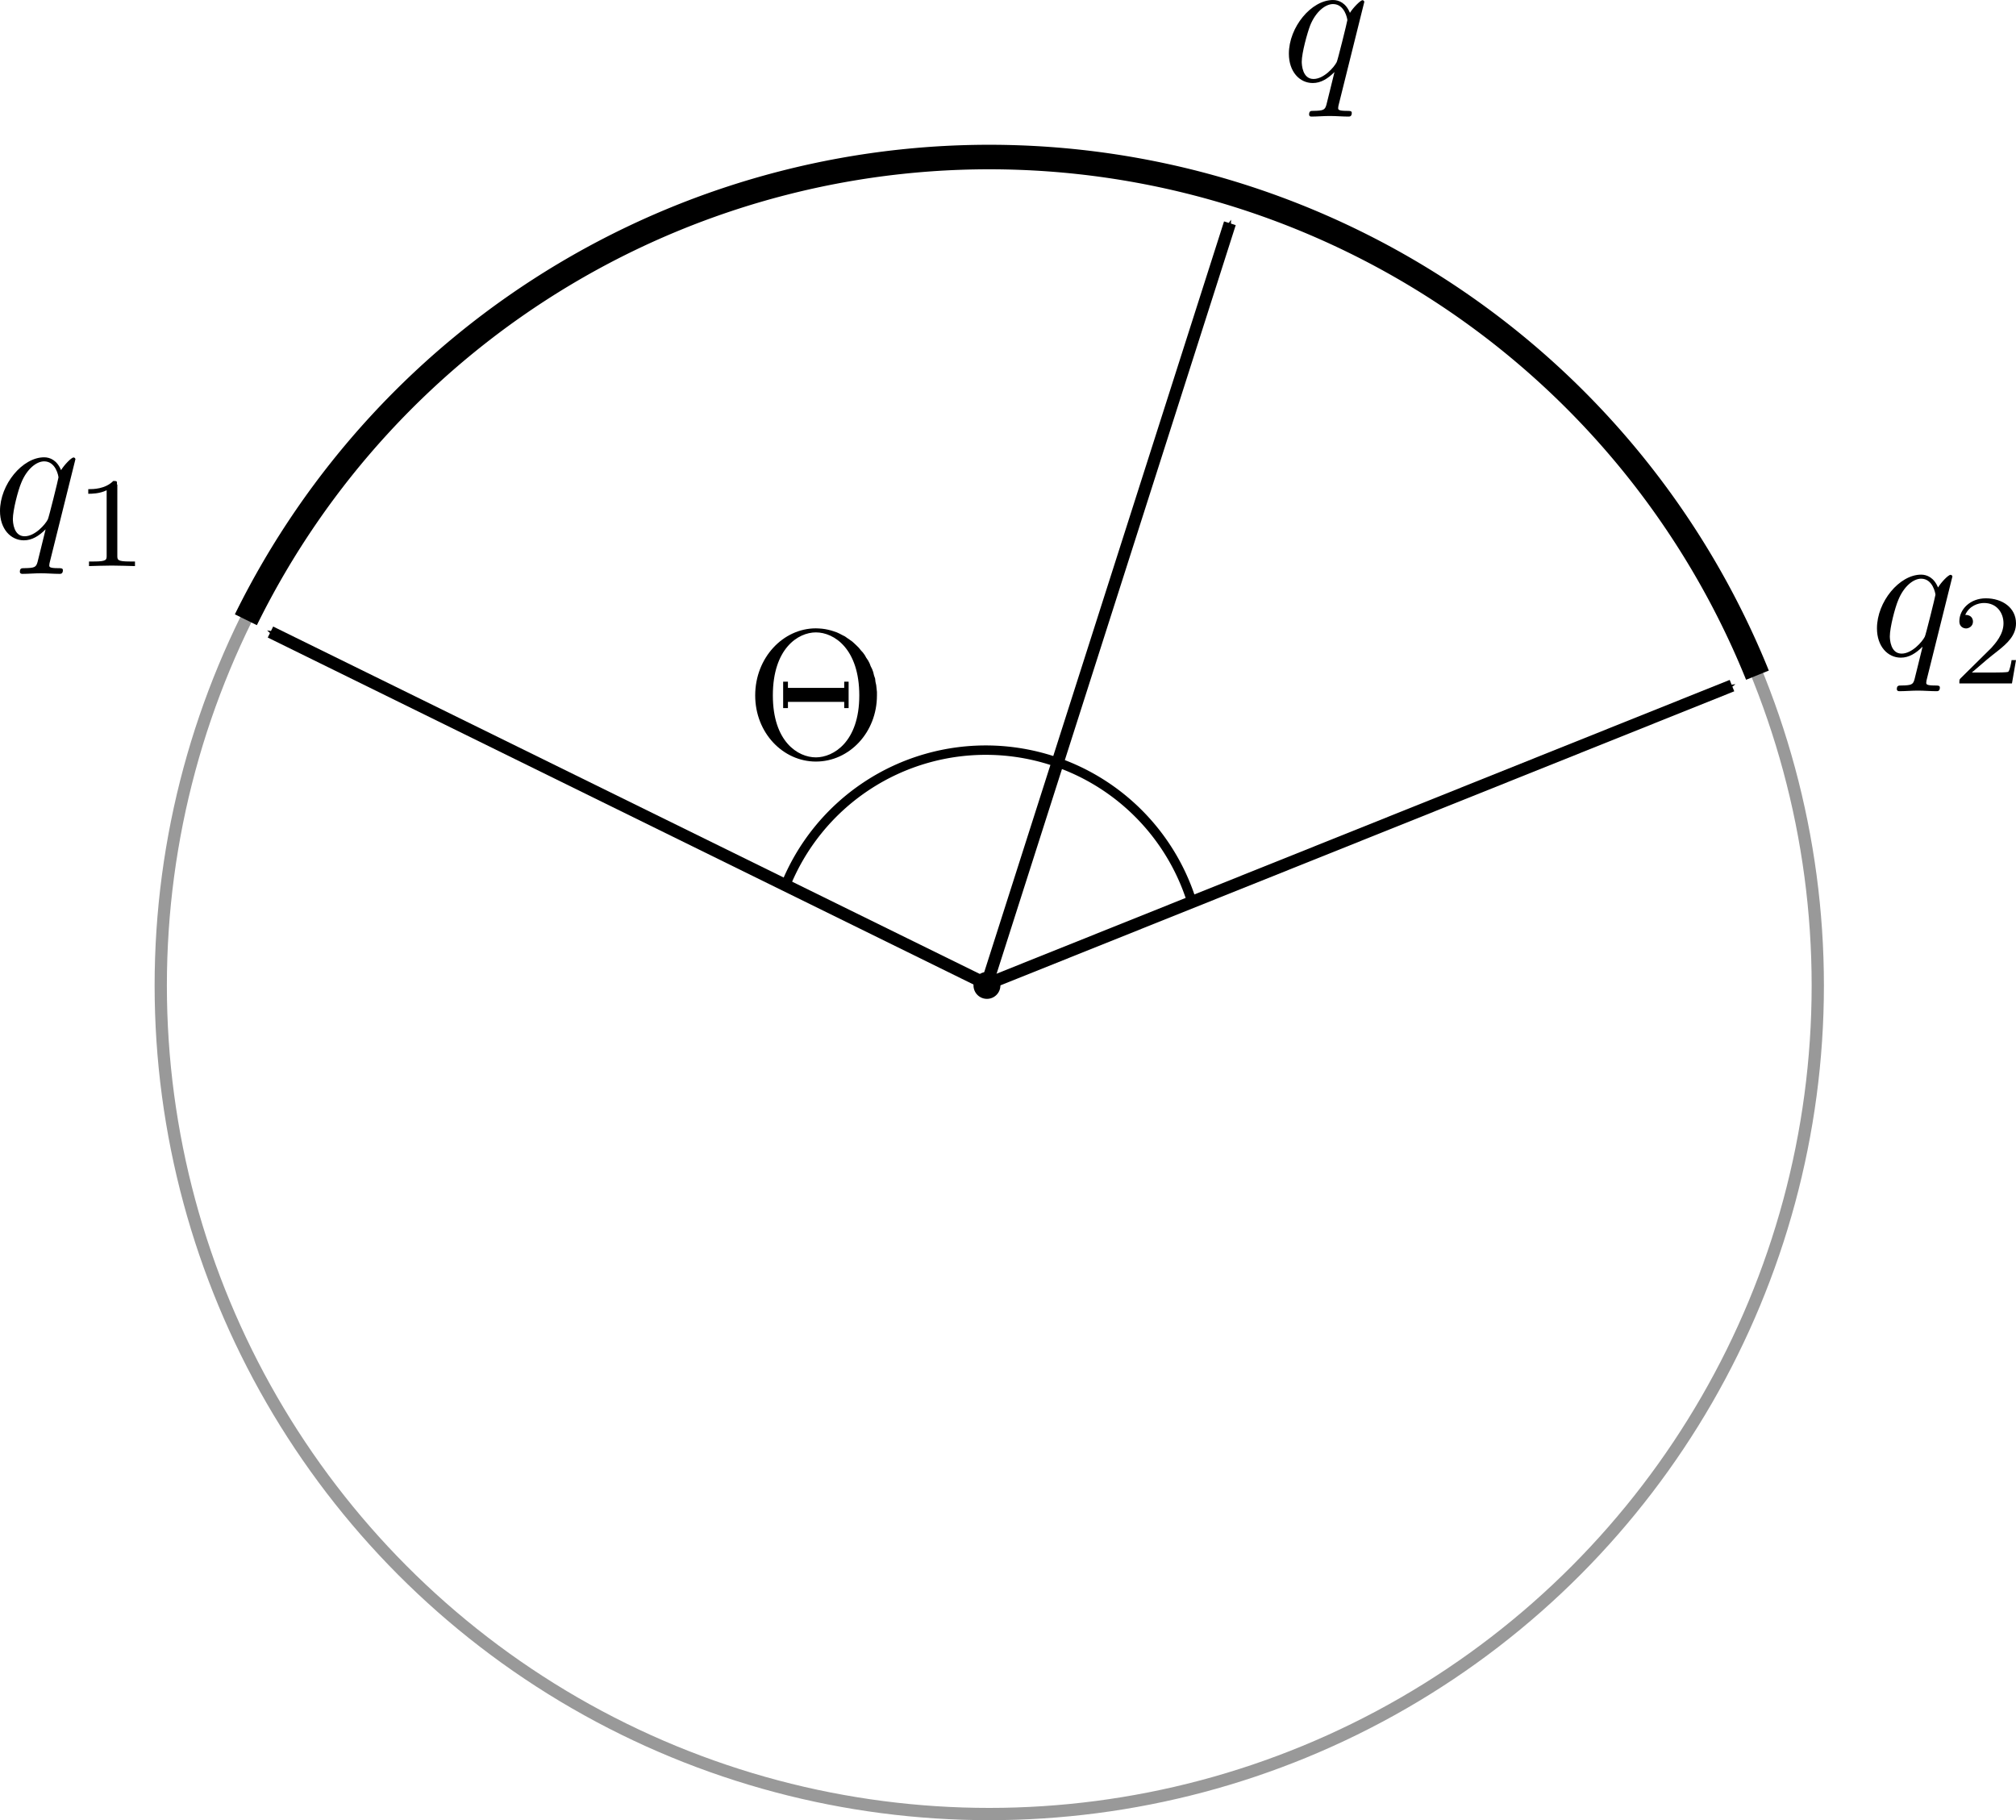 <?xml version="1.0" encoding="UTF-8" standalone="no"?>
<!-- Created with Inkscape (http://www.inkscape.org/) -->

<svg
   xmlns:dc="http://purl.org/dc/elements/1.1/"
   xmlns:cc="http://creativecommons.org/ns#"
   xmlns:rdf="http://www.w3.org/1999/02/22-rdf-syntax-ns#"
   xmlns:svg="http://www.w3.org/2000/svg"
   xmlns="http://www.w3.org/2000/svg"
   xmlns:sodipodi="http://sodipodi.sourceforge.net/DTD/sodipodi-0.dtd"
   xmlns:inkscape="http://www.inkscape.org/namespaces/inkscape"
   width="164.43mm"
   height="148.461mm"
   viewBox="0 0 164.43 148.461"
   version="1.1"
   id="svg8"
   inkscape:version="0.92.1 r15371"
   sodipodi:docname="slerp.svg">
  <sodipodi:namedview
     id="base"
     pagecolor="#ffffff"
     bordercolor="#666666"
     borderopacity="1.0"
     inkscape:pageopacity="0.0"
     inkscape:pageshadow="2"
     inkscape:zoom="0.7"
     inkscape:cx="352.73798"
     inkscape:cy="273.85343"
     inkscape:document-units="mm"
     inkscape:current-layer="layer1"
     showgrid="false"
     inkscape:window-width="1920"
     inkscape:window-height="983"
     inkscape:window-x="0"
     inkscape:window-y="27"
     inkscape:window-maximized="1"
     fit-margin-top="0"
     fit-margin-left="0"
     fit-margin-right="0"
     fit-margin-bottom="0" />
  <defs
     id="defs2">
    <marker
       inkscape:isstock="true"
       style="overflow:visible"
       id="Arrow1Send"
       refX="0"
       refY="0"
       orient="auto"
       inkscape:stockid="Arrow1Send">
      <path
         transform="matrix(-0.2,0,0,-0.2,-1.2,0)"
         style="fill:#000000;fill-opacity:1;fill-rule:evenodd;stroke:#000000;stroke-width:1pt;stroke-opacity:1"
         d="M 0,0 5,-5 -12.5,0 5,5 Z"
         id="path4723"
         inkscape:connector-curvature="0" />
    </marker>
    <marker
       inkscape:isstock="true"
       style="overflow:visible"
       id="Arrow1Mend"
       refX="0"
       refY="0"
       orient="auto"
       inkscape:stockid="Arrow1Mend">
      <path
         transform="matrix(-0.4,0,0,-0.4,-4,0)"
         style="fill:#000000;fill-opacity:1;fill-rule:evenodd;stroke:#000000;stroke-width:1pt;stroke-opacity:1"
         d="M 0,0 5,-5 -12.5,0 5,5 Z"
         id="path4717"
         inkscape:connector-curvature="0" />
    </marker>
    <marker
       inkscape:isstock="true"
       style="overflow:visible"
       id="Arrow1Lend"
       refX="0"
       refY="0"
       orient="auto"
       inkscape:stockid="Arrow1Lend">
      <path
         transform="matrix(-0.8,0,0,-0.8,-10,0)"
         style="fill:#000000;fill-opacity:1;fill-rule:evenodd;stroke:#000000;stroke-width:1pt;stroke-opacity:1"
         d="M 0,0 5,-5 -12.5,0 5,5 Z"
         id="path4711"
         inkscape:connector-curvature="0" />
    </marker>
    <marker
       inkscape:isstock="true"
       style="overflow:visible"
       id="Arrow1Send-3"
       refX="0"
       refY="0"
       orient="auto"
       inkscape:stockid="Arrow1Send">
      <path
         transform="matrix(-0.2,0,0,-0.2,-1.2,0)"
         style="fill:#000000;fill-opacity:1;fill-rule:evenodd;stroke:#000000;stroke-width:1pt;stroke-opacity:1"
         d="M 0,0 5,-5 -12.5,0 5,5 Z"
         id="path4723-6"
         inkscape:connector-curvature="0" />
    </marker>
    <marker
       inkscape:isstock="true"
       style="overflow:visible"
       id="Arrow1Send-5"
       refX="0"
       refY="0"
       orient="auto"
       inkscape:stockid="Arrow1Send">
      <path
         transform="matrix(-0.2,0,0,-0.2,-1.2,0)"
         style="fill:#000000;fill-opacity:1;fill-rule:evenodd;stroke:#000000;stroke-width:1pt;stroke-opacity:1"
         d="M 0,0 5,-5 -12.5,0 5,5 Z"
         id="path4723-3"
         inkscape:connector-curvature="0" />
    </marker>
  </defs>
  <g
     id="layer1"
     inkscape:groupmode="layer"
     inkscape:label="Layer 1"
     transform="translate(305.665,-3.733)">
    <circle
       r="67.576"
       cy="84.118"
       cx="-224.978"
       id="path4700"
       style="fill:none;stroke:#999999;stroke-width:1;stroke-miterlimit:4;stroke-dasharray:none" />
    <path
       sodipodi:open="true"
       d="m -285.611,54.282 a 67.576,67.576 0 0 1 63.109,-37.695 67.576,67.576 0 0 1 60.179,42.216"
       sodipodi:end="5.8992129"
       sodipodi:start="3.5988689"
       sodipodi:ry="67.575943"
       sodipodi:rx="67.575943"
       sodipodi:cy="84.117607"
       sodipodi:cx="-224.97762"
       sodipodi:type="arc"
       style="fill:none;stroke:#000000;stroke-width:2;stroke-miterlimit:4;stroke-dasharray:none"
       id="circle4702" />
    <circle
       r="1.098"
       cx="-225.167"
       cy="84.107"
       id="path4704"
       style="fill:#000000;stroke:none;stroke-width:0.774;stroke-miterlimit:4;stroke-dasharray:none" />
    <path
       sodipodi:nodetypes="cc"
       inkscape:connector-curvature="0"
       id="path4706"
       d="M -225.179,84.01 -164.401,59.654"
       style="fill:none;stroke:#000000;stroke-width:1;stroke-linecap:butt;stroke-linejoin:miter;stroke-miterlimit:4;stroke-dasharray:none;stroke-opacity:1;marker-end:url(#Arrow1Send)" />
    <path
       sodipodi:nodetypes="cc"
       inkscape:connector-curvature="0"
       id="path4706-7"
       d="M -225.179,84.01 -283.606,55.285"
       style="fill:none;stroke:#000000;stroke-width:1;stroke-linecap:butt;stroke-linejoin:miter;stroke-miterlimit:4;stroke-dasharray:none;stroke-opacity:1;marker-end:url(#Arrow1Send-3)" />
    <path
       sodipodi:nodetypes="cc"
       inkscape:connector-curvature="0"
       id="path4706-5"
       d="m -225.179,84.01 19.826,-62.066"
       style="fill:none;stroke:#000000;stroke-width:1;stroke-linecap:butt;stroke-linejoin:miter;stroke-miterlimit:4;stroke-dasharray:none;stroke-opacity:1;marker-end:url(#Arrow1Send-5)" />
    <path
       sodipodi:open="true"
       d="M -241.658,76.1 A 17.607,17.607 0 0 1 -224.773,64.924 a 17.607,17.607 0 0 1 16.234,12.101"
       sodipodi:end="5.9655354"
       sodipodi:start="3.5150931"
       sodipodi:ry="17.606936"
       sodipodi:rx="17.606936"
       sodipodi:cy="82.524071"
       sodipodi:cx="-225.26501"
       sodipodi:type="arc"
       id="path6406"
       style="fill:none;stroke:#000000;stroke-width:0.766;stroke-miterlimit:4;stroke-dasharray:none" />
    <g
       id="g6433"
       transform="translate(-619.135,-71.18)">
      <g
         word-spacing="normal"
         letter-spacing="normal"
         font-size-adjust="none"
         font-stretch="normal"
         font-weight="normal"
         font-variant="normal"
         font-style="normal"
         stroke-miterlimit="10.433"
         xml:space="preserve"
         transform="matrix(0.3,0,0,-0.3,-52.5,222.75)"
         id="content"
         style="font-style:normal;font-variant:normal;font-weight:normal;font-stretch:normal;letter-spacing:normal;word-spacing:normal;text-anchor:start;fill:none;fill-opacity:1;fill-rule:evenodd;stroke:#000000;stroke-linecap:butt;stroke-linejoin:miter;stroke-miterlimit:10.433;stroke-dasharray:none;stroke-dashoffset:0;stroke-opacity:1"><path
           id="path6428"
           d="m 1240.4,367.91 v 0.02 0.02 0.02 0.02 0.02 0.02 0.02 0.02 0.02 l -0.1,0.03 v 0.02 0.02 0.02 0.02 0.02 0.02 0.01 l -0.1,0.02 v 0.02 0.02 0.01 0.01 l -0.1,0.02 v 0.01 0.01 0.01 l -0.1,0.01 v 0.01 0 0.01 h -0.1 v 0 0 c -0.6,0 -2.5,-1.98 -3.4,-3.44 -1.1,2.69 -3,3.49 -4.6,3.49 v -1.1 c 3.2,0 3.9,-4.03 3.9,-4.37 0,-0.31 -2.7,-11.22 -2.9,-11.42 -0.7,-1.39 -3.5,-4.58 -6.3,-4.58 v 0 c -3,0 -3.2,3.84 -3.2,4.69 0,2.39 1.4,7.81 2.3,9.9 1.5,3.69 4.1,5.78 6.2,5.78 v 1.1 c -5.9,0 -12,-7.38 -12,-14.6 0,-4.87 2.9,-7.97 6.5,-7.97 2.2,0 4.1,1.19 5.9,2.99 -0.4,-1.74 -2.1,-8.47 -2.2,-8.92 -0.4,-1.39 -0.8,-1.6 -3.6,-1.64 -0.7,0 -1.2,0 -1.2,-1 0,-0.05 0,-0.55 0.7,-0.55 1.6,0 3.3,0.16 5,0.16 1.7,0 3.5,-0.16 5.1,-0.16 0.3,0 0.9,0 0.9,1 0,0.55 -0.5,0.55 -1.3,0.55 -2.4,0 -2.4,0.36 -2.4,0.79 0,0.36 0.1,0.66 0.2,1.1 z"
           inkscape:connector-curvature="0"
           style="fill:#000000;stroke-width:0" /><path
           id="path6430"
           d="m 1251.8,361.04 -0.1,0.04 v 0.04 0.04 0.04 0.04 0.04 0.04 0.03 0.03 0.04 0.03 0.03 0.03 0.03 0.02 0.03 0.03 0.02 0.05 0.04 0.04 0.03 l -0.1,0.03 v 0.03 0.02 0.03 l -0.1,0.02 v 0.01 0.02 l -0.1,0.01 v 0.01 0.01 h -0.1 v 0.01 0 0 l -0.1,0.01 v 0 0 h -0.1 v 0 0.01 h -0.1 v 0 0 h -0.1 v 0 h -0.1 v 0 h -0.1 v 0 c -2.2,-2.2 -5.4,-2.23 -6.8,-2.23 v -1.25 c 0.8,0 3.1,0 5,0.96 v -17.76 c 0,-1.16 0,-1.61 -3.5,-1.61 h -1.3 v -1.25 c 0.7,0.03 4.9,0.14 6.2,0.14 1.1,0 5.5,-0.11 6.3,-0.14 v 1.25 h -1.4 c -3.4,0 -3.4,0.45 -3.4,1.61 z"
           inkscape:connector-curvature="0"
           style="fill:#000000;stroke-width:0" /></g>    </g>
    <g
       id="g6885"
       transform="translate(-466.045,-61.61)">
      <g
         word-spacing="normal"
         letter-spacing="normal"
         font-size-adjust="none"
         font-stretch="normal"
         font-weight="normal"
         font-variant="normal"
         font-style="normal"
         stroke-miterlimit="10.433"
         xml:space="preserve"
         transform="matrix(0.3,0,0,-0.3,-52.5,222.75)"
         id="g6883"
         style="font-style:normal;font-variant:normal;font-weight:normal;font-stretch:normal;letter-spacing:normal;word-spacing:normal;text-anchor:start;fill:none;fill-opacity:1;fill-rule:evenodd;stroke:#000000;stroke-linecap:butt;stroke-linejoin:miter;stroke-miterlimit:10.433;stroke-dasharray:none;stroke-dashoffset:0;stroke-opacity:1"><path
           id="path6879"
           d="m 1240.4,367.91 v 0.02 0.02 0.02 0.02 0.02 0.02 0.02 0.02 0.02 l -0.1,0.03 v 0.02 0.02 0.02 0.02 0.02 0.02 0.01 l -0.1,0.02 v 0.02 0.02 0.01 0.01 l -0.1,0.02 v 0.01 0.01 0.01 l -0.1,0.01 v 0.01 0 0.01 h -0.1 v 0 0 c -0.6,0 -2.5,-1.98 -3.4,-3.44 -1.1,2.69 -3,3.49 -4.6,3.49 v -1.1 c 3.2,0 3.9,-4.03 3.9,-4.37 0,-0.31 -2.7,-11.22 -2.9,-11.42 -0.7,-1.39 -3.5,-4.58 -6.3,-4.58 v 0 c -3,0 -3.2,3.84 -3.2,4.69 0,2.39 1.4,7.81 2.3,9.9 1.5,3.69 4.1,5.78 6.2,5.78 v 1.1 c -5.9,0 -12,-7.38 -12,-14.6 0,-4.87 2.9,-7.97 6.5,-7.97 2.2,0 4.1,1.19 5.9,2.99 -0.4,-1.74 -2.1,-8.47 -2.2,-8.92 -0.4,-1.39 -0.8,-1.6 -3.6,-1.64 -0.7,0 -1.2,0 -1.2,-1 0,-0.05 0,-0.55 0.7,-0.55 1.6,0 3.3,0.16 5,0.16 1.7,0 3.5,-0.16 5.1,-0.16 0.3,0 0.9,0 0.9,1 0,0.55 -0.5,0.55 -1.3,0.55 -2.4,0 -2.4,0.36 -2.4,0.79 0,0.36 0.1,0.66 0.2,1.1 z"
           inkscape:connector-curvature="0"
           style="fill:#000000;stroke-width:0" /><path
           id="path6881"
           d="m 1257.7,345.22 h -1.2 c -0.1,-0.76 -0.5,-2.83 -0.9,-3.17 -0.3,-0.2 -3,-0.2 -3.5,-0.2 h -6.4 c 3.7,3.23 4.9,4.2 7,5.84 2.6,2.06 5,4.22 5,7.53 0,4.22 -3.7,6.8 -8.2,6.8 -4.3,0 -7.2,-3.03 -7.2,-6.23 0,-1.79 1.5,-1.96 1.8,-1.96 0.8,0 1.9,0.6 1.9,1.85 0,0.62 -0.3,1.84 -2.1,1.84 1.1,2.47 3.5,3.23 5.1,3.23 3.5,0 5.3,-2.7 5.3,-5.53 0,-3.03 -2.2,-5.43 -3.3,-6.68 l -8.4,-8.3 c -0.3,-0.31 -0.3,-0.39 -0.3,-1.36 h 14.3 z"
           inkscape:connector-curvature="0"
           style="fill:#000000;stroke-width:0" /></g>    </g>
    <g
       transform="translate(-517.071,-108.479)"
       id="g6961">
      <g
         style="font-style:normal;font-variant:normal;font-weight:normal;font-stretch:normal;letter-spacing:normal;word-spacing:normal;text-anchor:start;fill:none;fill-opacity:1;fill-rule:evenodd;stroke:#000000;stroke-linecap:butt;stroke-linejoin:miter;stroke-miterlimit:10.433;stroke-dasharray:none;stroke-dashoffset:0;stroke-opacity:1"
         id="g6959"
         transform="matrix(0.3,0,0,-0.3,-52.5,222.75)"
         xml:space="preserve"
         stroke-miterlimit="10.433"
         font-style="normal"
         font-variant="normal"
         font-weight="normal"
         font-stretch="normal"
         font-size-adjust="none"
         letter-spacing="normal"
         word-spacing="normal"><path
           style="fill:#000000;stroke-width:0"
           inkscape:connector-curvature="0"
           d="m 1250.6,367.91 v 0.02 0.02 0.02 0.02 0.02 0.02 0.02 0.02 0.02 l -0.1,0.03 v 0.02 0.02 0.02 0.02 0.02 0.02 0.01 l -0.1,0.02 v 0.02 0.02 0.01 0.01 l -0.1,0.02 v 0.01 0.01 0.01 l -0.1,0.01 v 0.01 0 0.01 h -0.1 v 0 0 c -0.5,0 -2.5,-1.98 -3.4,-3.44 -1.1,2.69 -3,3.49 -4.6,3.49 v -1.1 c 3.2,0 3.9,-4.03 3.9,-4.37 0,-0.31 -2.7,-11.22 -2.9,-11.42 -0.7,-1.39 -3.5,-4.58 -6.3,-4.58 v 0 c -3,0 -3.2,3.84 -3.2,4.69 0,2.39 1.5,7.81 2.3,9.9 1.5,3.69 4.1,5.78 6.2,5.78 v 1.1 c -5.9,0 -12,-7.38 -12,-14.6 0,-4.87 2.9,-7.97 6.5,-7.97 2.2,0 4.1,1.19 5.9,2.99 -0.4,-1.74 -2.1,-8.47 -2.2,-8.92 -0.4,-1.39 -0.8,-1.6 -3.6,-1.64 -0.6,0 -1.1,0 -1.1,-1 0,-0.05 0,-0.55 0.6,-0.55 1.6,0 3.3,0.16 5,0.16 1.7,0 3.5,-0.16 5.1,-0.16 0.3,0 0.9,0 0.9,1 0,0.55 -0.5,0.55 -1.3,0.55 -2.4,0 -2.4,0.36 -2.4,0.79 0,0.36 0.1,0.66 0.2,1.1 z"
           id="path6957" /></g>    </g>
    <g
       id="g7033"
       transform="translate(-558.649,-53.295)">
      <g
         word-spacing="normal"
         letter-spacing="normal"
         font-size-adjust="none"
         font-stretch="normal"
         font-weight="normal"
         font-variant="normal"
         font-style="normal"
         stroke-miterlimit="10.433"
         xml:space="preserve"
         transform="matrix(0.3,0,0,-0.3,-52.5,222.75)"
         id="g7031"
         style="font-style:normal;font-variant:normal;font-weight:normal;font-stretch:normal;letter-spacing:normal;word-spacing:normal;text-anchor:start;fill:none;fill-opacity:1;fill-rule:evenodd;stroke:#000000;stroke-linecap:butt;stroke-linejoin:miter;stroke-miterlimit:10.433;stroke-dasharray:none;stroke-dashoffset:0;stroke-opacity:1"><path
           id="path7027"
           d="m 1256.7,363.33 v 0.95 l -0.1,0.93 -0.1,0.92 -0.2,0.9 -0.1,0.89 -0.3,0.87 -0.2,0.85 -0.3,0.83 -0.4,0.8 -0.3,0.79 -0.4,0.77 -0.5,0.73 -0.4,0.72 -0.5,0.69 -0.6,0.66 -0.5,0.63 -0.6,0.6 -0.6,0.57 -0.6,0.54 -0.7,0.5 -0.7,0.48 -0.6,0.43 -0.8,0.4 -0.7,0.37 -0.7,0.32 -0.8,0.28 -0.8,0.25 -0.8,0.2 -0.8,0.16 -0.8,0.11 -0.9,0.07 -0.8,0.03 v -1.1 c 5,0 11.8,-4.53 11.8,-17.14 0,-12.7 -7.1,-16.84 -11.8,-16.84 v 0 c -4.9,0 -11.7,4.28 -11.7,16.84 0,12.8 6.9,17.14 11.7,17.14 v 1.1 c -8.9,0 -16.5,-7.97 -16.5,-18.24 0,-10.22 7.6,-17.98 16.5,-17.98 9.1,0 16.6,7.92 16.6,17.98 z"
           inkscape:connector-curvature="0"
           style="fill:#000000;stroke-width:0" /><polygon
           id="polygon7029"
           points="1232.5,367.07 1231.2,367.07 1231.2,359.89 1232.5,359.89 1232.5,361.58 1247.8,361.58 1247.8,359.89 1249,359.89 1249,367.07 1247.8,367.07 1247.8,365.38 1232.5,365.38 "
           style="fill:#000000;stroke-width:0" /></g>    </g>
  </g>
</svg>
